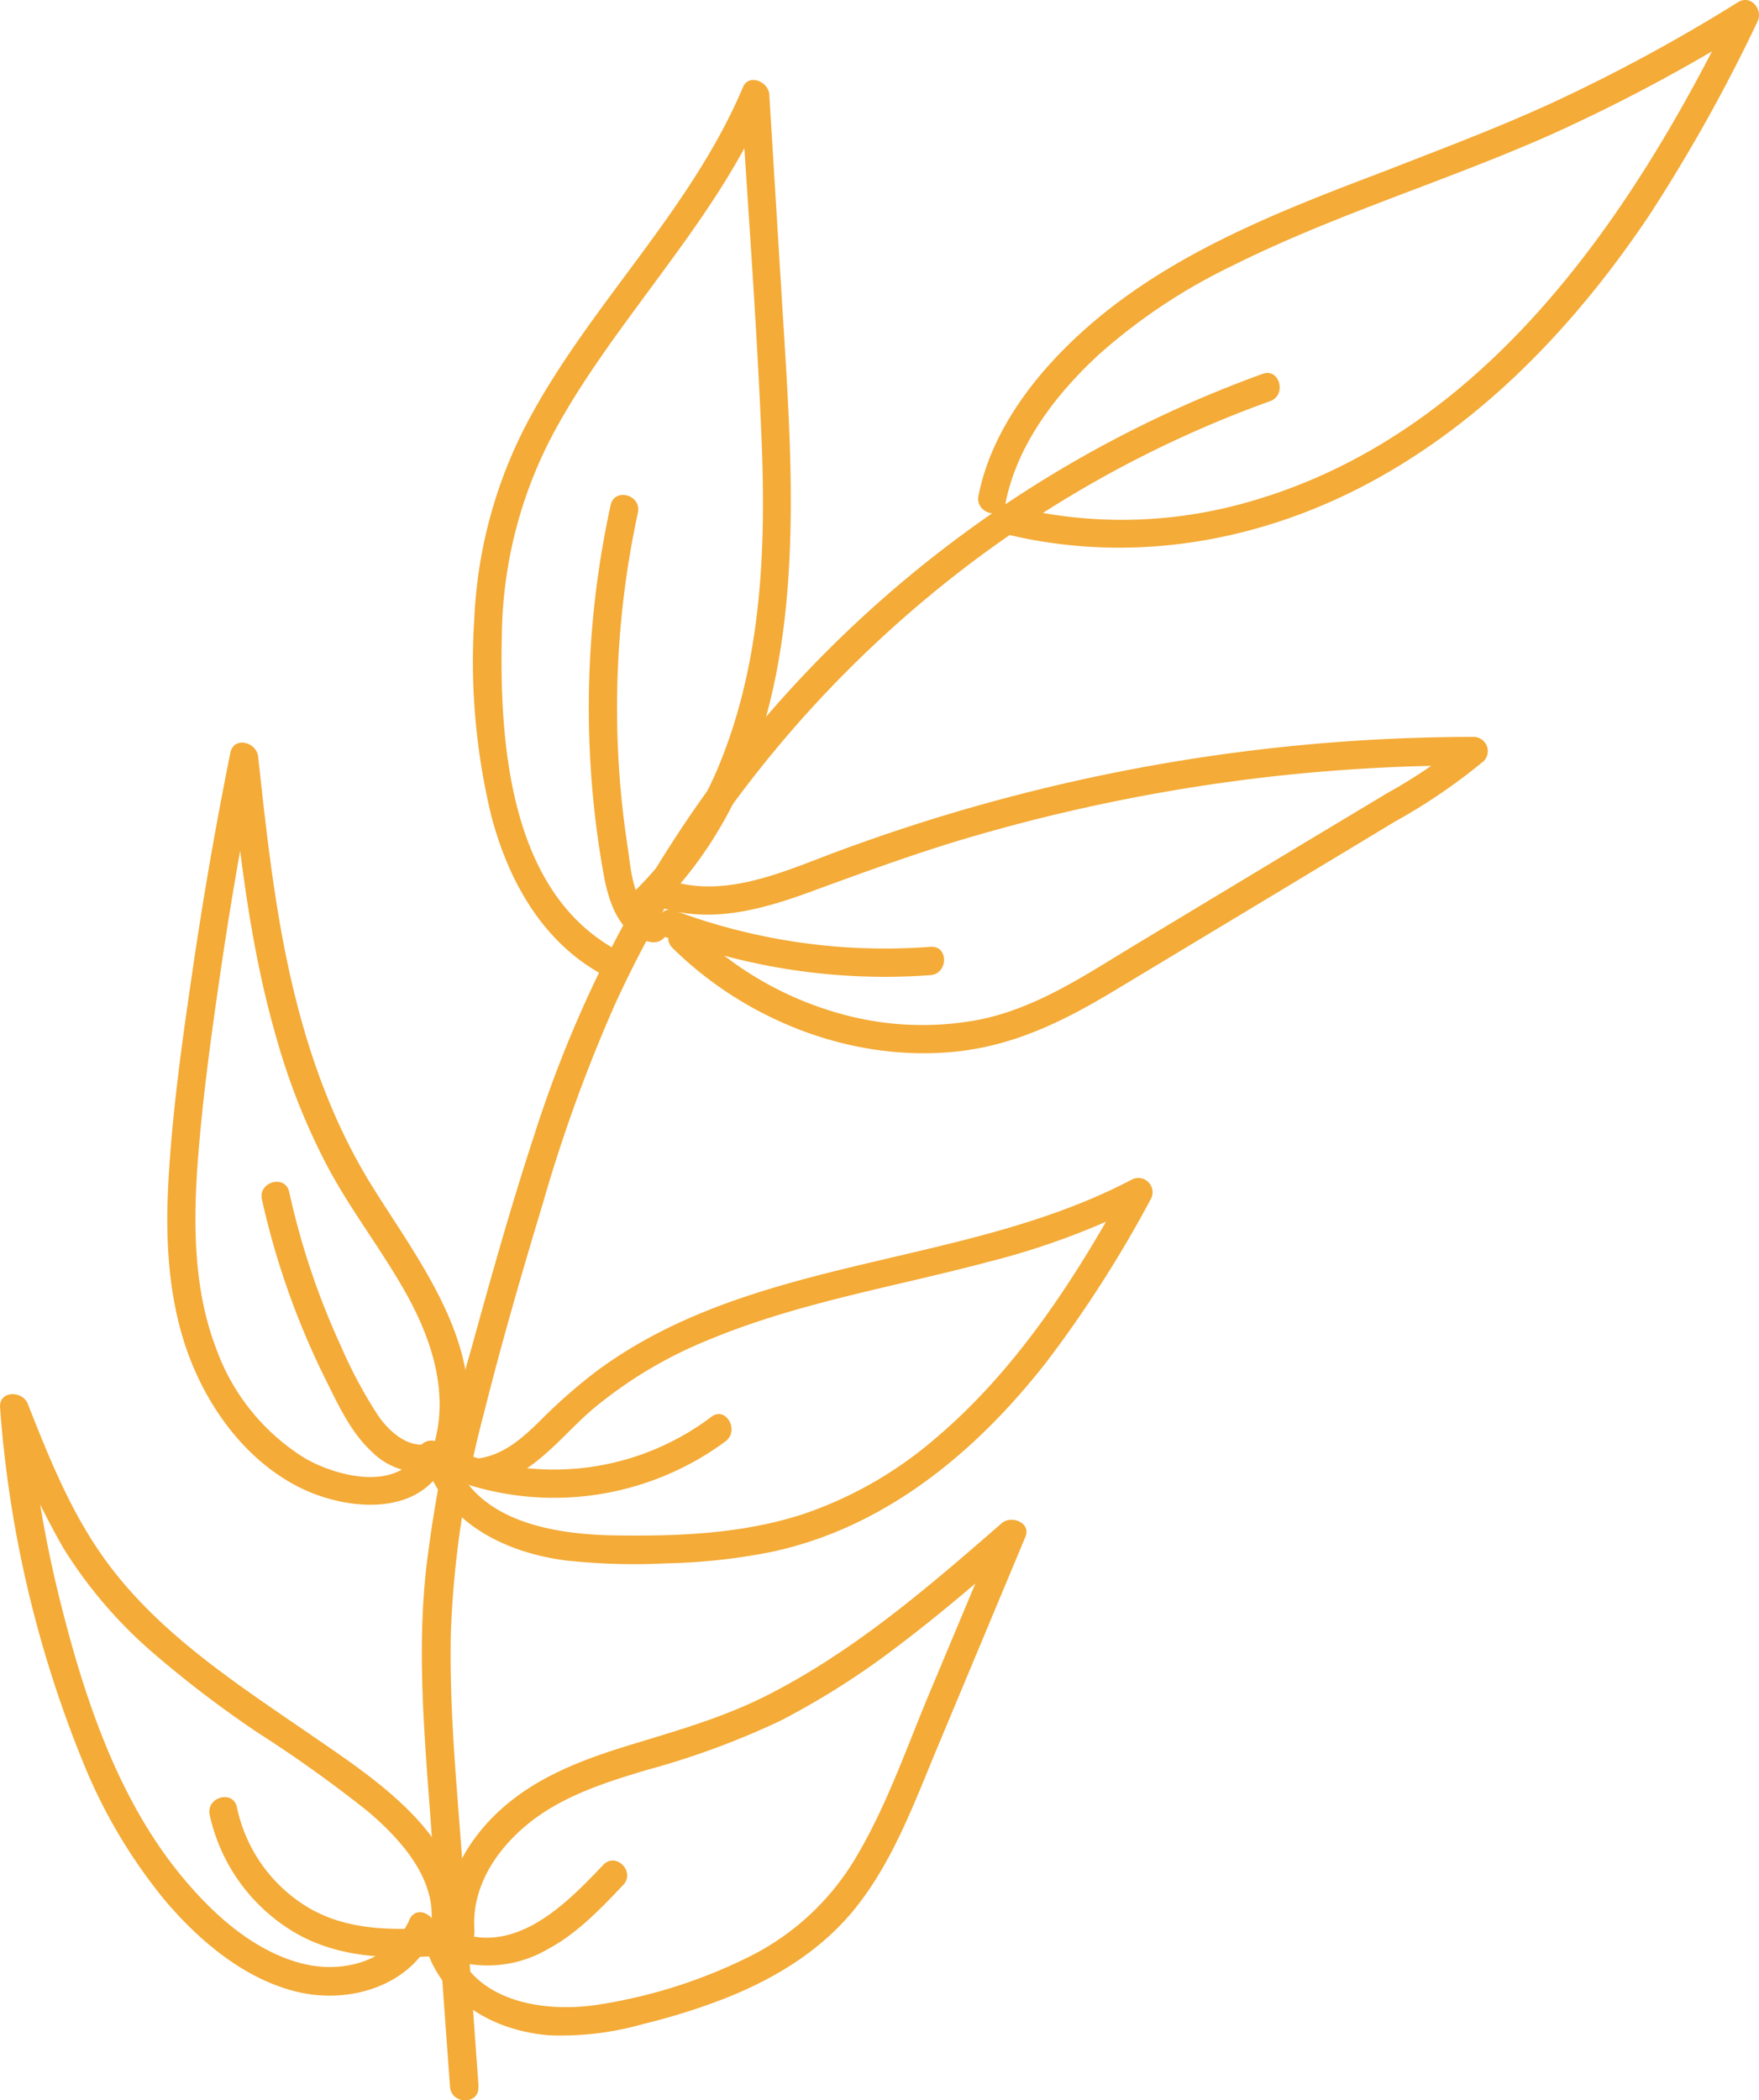 <svg xmlns="http://www.w3.org/2000/svg" viewBox="0 0 186.49 222.63"><defs><style>.cls-1{fill:#f4ab37;}</style></defs><g id="Layer_2" data-name="Layer 2"><g id="Layer_5" data-name="Layer 5"><path class="cls-1" d="M50.74,221.19,49,197.11c-.58-8-1.38-16-1.2-24.06a105.17,105.17,0,0,1,3.51-23.26c1.86-7.44,4-14.81,6.22-22.15a164.21,164.21,0,0,1,7.67-21.18,119.1,119.1,0,0,1,9-16.21A124,124,0,0,1,98.66,63.06a120.4,120.4,0,0,1,36-20.54c1.8-.65,1-3.55-.8-2.89A126,126,0,0,0,74.6,84.38a130,130,0,0,0-18,36.07c-2.44,7.43-4.56,15-6.63,22.51a142.87,142.87,0,0,0-4.79,23.33c-1,9.12-.13,18.27.53,27.38l2,27.52c.14,1.92,3.14,1.93,3,0Z"/><path class="cls-1" d="M106.6,53.34c1.24-6.22,5.31-11.51,9.88-15.74a60.91,60.91,0,0,1,14.15-9.42c11-5.5,22.8-9,34-14a181.24,181.24,0,0,0,21.2-11.35l-2-2c-11.09,22.66-27.05,46.2-53,52.79a48.5,48.5,0,0,1-23.34.11c-1.87-.45-2.67,2.44-.8,2.9,13.68,3.31,27.74.68,39.88-6.22,11.63-6.62,20.89-16.56,28.29-27.6A176.51,176.51,0,0,0,186.33,2.29c.62-1.27-.7-2.9-2.06-2.06a181,181,0,0,1-19.51,10.58c-5.9,2.73-12,5-18,7.35-11.09,4.21-22.53,8.63-31.55,16.58-5.28,4.66-10.07,10.77-11.47,17.8-.38,1.89,2.51,2.7,2.89.8Z"/><path class="cls-1" d="M69.87,96.93c-2.83-.46-3-5.15-3.35-7.32a95.93,95.93,0,0,1-1.06-11.72,98,98,0,0,1,2.17-23.55c.41-1.89-2.48-2.69-2.89-.8a100.7,100.7,0,0,0-2.2,26.26,99.07,99.07,0,0,0,1.48,13c.52,2.87,1.73,6.52,5,7.06,1.89.31,2.7-2.58.8-2.89Z"/><path class="cls-1" d="M65.21,100.61c-11.23-6.27-12.27-22-12-33.43a46.54,46.54,0,0,1,5.36-21.06c3.1-5.82,7.12-11.09,11-16.38,4.43-6,8.81-12.06,11.73-18.94L78.56,10c.75,12.25,1.69,24.5,2.19,36.77.45,11.27,0,22.78-4.14,33.4a40.61,40.61,0,0,1-9.2,14.17c-1.38,1.35.74,3.47,2.12,2.12,17.19-16.89,14.69-43,13.35-64.93L81.56,10c-.08-1.32-2.16-2.25-2.79-.76C73.34,22.09,63,31.85,56.36,43.94a49.33,49.33,0,0,0-6.07,21.58,69.59,69.59,0,0,0,1.81,21c1.78,6.75,5.33,13.2,11.6,16.69,1.69.94,3.2-1.65,1.51-2.59Z"/><path class="cls-1" d="M70.73,99.36a65.75,65.75,0,0,0,27.92,4c1.91-.15,1.93-3.15,0-3a63.74,63.74,0,0,1-27.12-3.84c-1.81-.67-2.59,2.22-.8,2.89Z"/><path class="cls-1" d="M71.28,100.46c7.81,7.72,19.14,12.16,30.14,11,6.24-.67,11.48-3.29,16.79-6.49l19-11.44,10.66-6.43a61.85,61.85,0,0,0,9.44-6.43,1.51,1.51,0,0,0-1.06-2.56,193.78,193.78,0,0,0-67.88,12.3c-5.63,2.12-11.94,5-18,2.7-1.8-.7-2.58,2.2-.8,2.89,5.25,2,10.89.51,16-1.34,5.46-2,10.89-4,16.48-5.68a189.74,189.74,0,0,1,34.52-6.86,195.85,195.85,0,0,1,19.67-1l-1.06-2.56a52.31,52.31,0,0,1-8,5.45l-9,5.4-17.9,10.79c-5.22,3.15-10.33,6.63-16.4,7.87a32.19,32.19,0,0,1-15.44-.81A35.83,35.83,0,0,1,73.4,98.33a1.5,1.5,0,0,0-2.12,2.13Z"/><path class="cls-1" d="M46.18,152.74c-2.4,1.28-4.83-.84-6.11-2.72a49.25,49.25,0,0,1-3.93-7.34,80.31,80.31,0,0,1-5.48-16.34c-.42-1.88-3.31-1.08-2.89.8a83.68,83.68,0,0,0,6.76,19.1c1.33,2.68,2.73,5.72,5,7.74a7.17,7.17,0,0,0,8.15,1.35c1.71-.91.19-3.5-1.51-2.59Z"/><path class="cls-1" d="M48.83,154.15c3.33-10.46-3.91-19.73-9.15-28.05-5.47-8.67-8.33-18.47-10.06-28.51C28.63,91.82,28,86,27.37,80.2c-.17-1.55-2.58-2.2-2.95-.4q-2.27,11.27-3.94,22.63c-1.09,7.41-2.16,14.89-2.6,22.37-.41,6.78-.05,13.8,2.63,20.12,2.19,5.16,5.89,9.92,10.91,12.57,4.8,2.54,12.84,3.54,15.74-2.33.86-1.72-1.73-3.24-2.59-1.51-2.25,4.54-8.83,2.9-12.26.91a22.7,22.7,0,0,1-9.4-11.64c-2.3-6-2.42-12.67-2-19,.47-6.74,1.39-13.47,2.36-20.16q1.68-11.61,4-23.12l-2.94-.39c1.07,10,2.17,20.13,5,29.85a69.72,69.72,0,0,0,5.51,13.77c2.46,4.57,5.67,8.68,8.2,13.21,2.76,4.93,4.65,10.73,2.88,16.32-.59,1.85,2.3,2.64,2.89.8Z"/><path class="cls-1" d="M44.93,155.47a30.6,30.6,0,0,0,32-2.7c1.52-1.16,0-3.76-1.51-2.59a27.69,27.69,0,0,1-29,2.7c-1.71-.88-3.23,1.71-1.51,2.59Z"/><path class="cls-1" d="M51.79,157.35c4.68-.84,7.58-5,11-7.94A46.09,46.09,0,0,1,75.18,142c9.44-3.93,19.59-5.58,29.43-8.2a80,80,0,0,0,16.91-6.31l-2-2c-5.39,9.82-11.6,19.53-20.21,26.86a42.27,42.27,0,0,1-14.12,8.13c-6.39,2.09-13.2,2.37-19.88,2.27-6.33-.09-14.69-1.33-17.22-8.2-.66-1.8-3.56-1-2.9.8,2.31,6.26,8.57,9.26,14.84,10.06a67.5,67.5,0,0,0,10.64.3,63.23,63.23,0,0,0,11.06-1.2c12.15-2.56,21.88-10.7,29.33-20.29a128.87,128.87,0,0,0,11-17.22,1.51,1.51,0,0,0-2-2c-17.94,9.46-40.19,8-56.84,20.36a57.41,57.41,0,0,0-6,5.28c-1.8,1.76-3.68,3.45-6.23,3.91-1.9.34-1.09,3.23.8,2.89Z"/><path class="cls-1" d="M48.21,204.16c-5.28.42-10.86.82-15.59-2a16.26,16.26,0,0,1-7.5-10.59c-.39-1.89-3.29-1.09-2.89.8a19.27,19.27,0,0,0,8.57,12.2c5.26,3.31,11.45,3.09,17.41,2.62,1.91-.16,1.93-3.16,0-3Z"/><path class="cls-1" d="M48.41,205.64c2.3-9.95-8.16-16.73-15.12-21.52-7.95-5.48-16.45-10.89-22.18-18.84-3.61-5-5.91-10.76-8.16-16.47-.56-1.44-3.09-1.43-2.94.4a123,123,0,0,0,8.81,37.61,56.13,56.13,0,0,0,8.65,14.59c3.63,4.3,8.43,8.36,14,9.71S43.61,210.53,46,205c.77-1.76-1.81-3.29-2.59-1.52-1.94,4.45-7.14,5.79-11.53,4.61-5.07-1.36-9.29-5.19-12.56-9.14-6.88-8.29-10.44-19.17-13-29.47A126.56,126.56,0,0,1,3,149.21l-2.95.4a93.49,93.49,0,0,0,6.65,14.45,48.31,48.31,0,0,0,9.23,10.88,115.49,115.49,0,0,0,11.45,8.75A140.4,140.4,0,0,1,39,192c3.68,3.13,7.77,7.67,6.55,12.89-.43,1.88,2.46,2.68,2.9.8Z"/><path class="cls-1" d="M47.8,207.72A12.66,12.66,0,0,0,58,206.65c3.15-1.67,5.66-4.3,8.08-6.86,1.32-1.4-.79-3.52-2.12-2.12-3.87,4.09-9.18,9.5-15.39,7.15a1.51,1.51,0,0,0-1.84,1.05,1.53,1.53,0,0,0,1,1.85Z"/><path class="cls-1" d="M50.31,204.73c-.37-4.39,2-8.22,5.19-11,3.7-3.23,8.5-4.75,13.12-6.13a85.49,85.49,0,0,0,14.13-5.21,83.62,83.62,0,0,0,12.56-8c4.5-3.4,8.78-7.09,13-10.79l-2.51-1.46-7.54,18C96,185.61,94,191.3,91,196.45a27.19,27.19,0,0,1-11.44,10.89,54.45,54.45,0,0,1-16.08,5.14c-5.42.86-12.76-.1-15.12-5.94-.71-1.77-3.61-1-2.89.79,2.12,5.25,7.37,8,12.83,8.41a31.9,31.9,0,0,0,9.9-1.2A68.37,68.37,0,0,0,77,211.77c5.46-2.18,10.46-5.28,14.07-10,3.77-4.92,5.93-10.84,8.29-16.49l9.35-22.37c.64-1.52-1.5-2.33-2.5-1.46-7.79,6.78-15.71,13.63-25,18.31-4.7,2.37-9.68,3.75-14.69,5.29-4.71,1.45-9.4,3.23-13.16,6.52s-6.5,8-6.07,13.15c.16,1.91,3.17,1.93,3,0Z"/></g></g></svg>